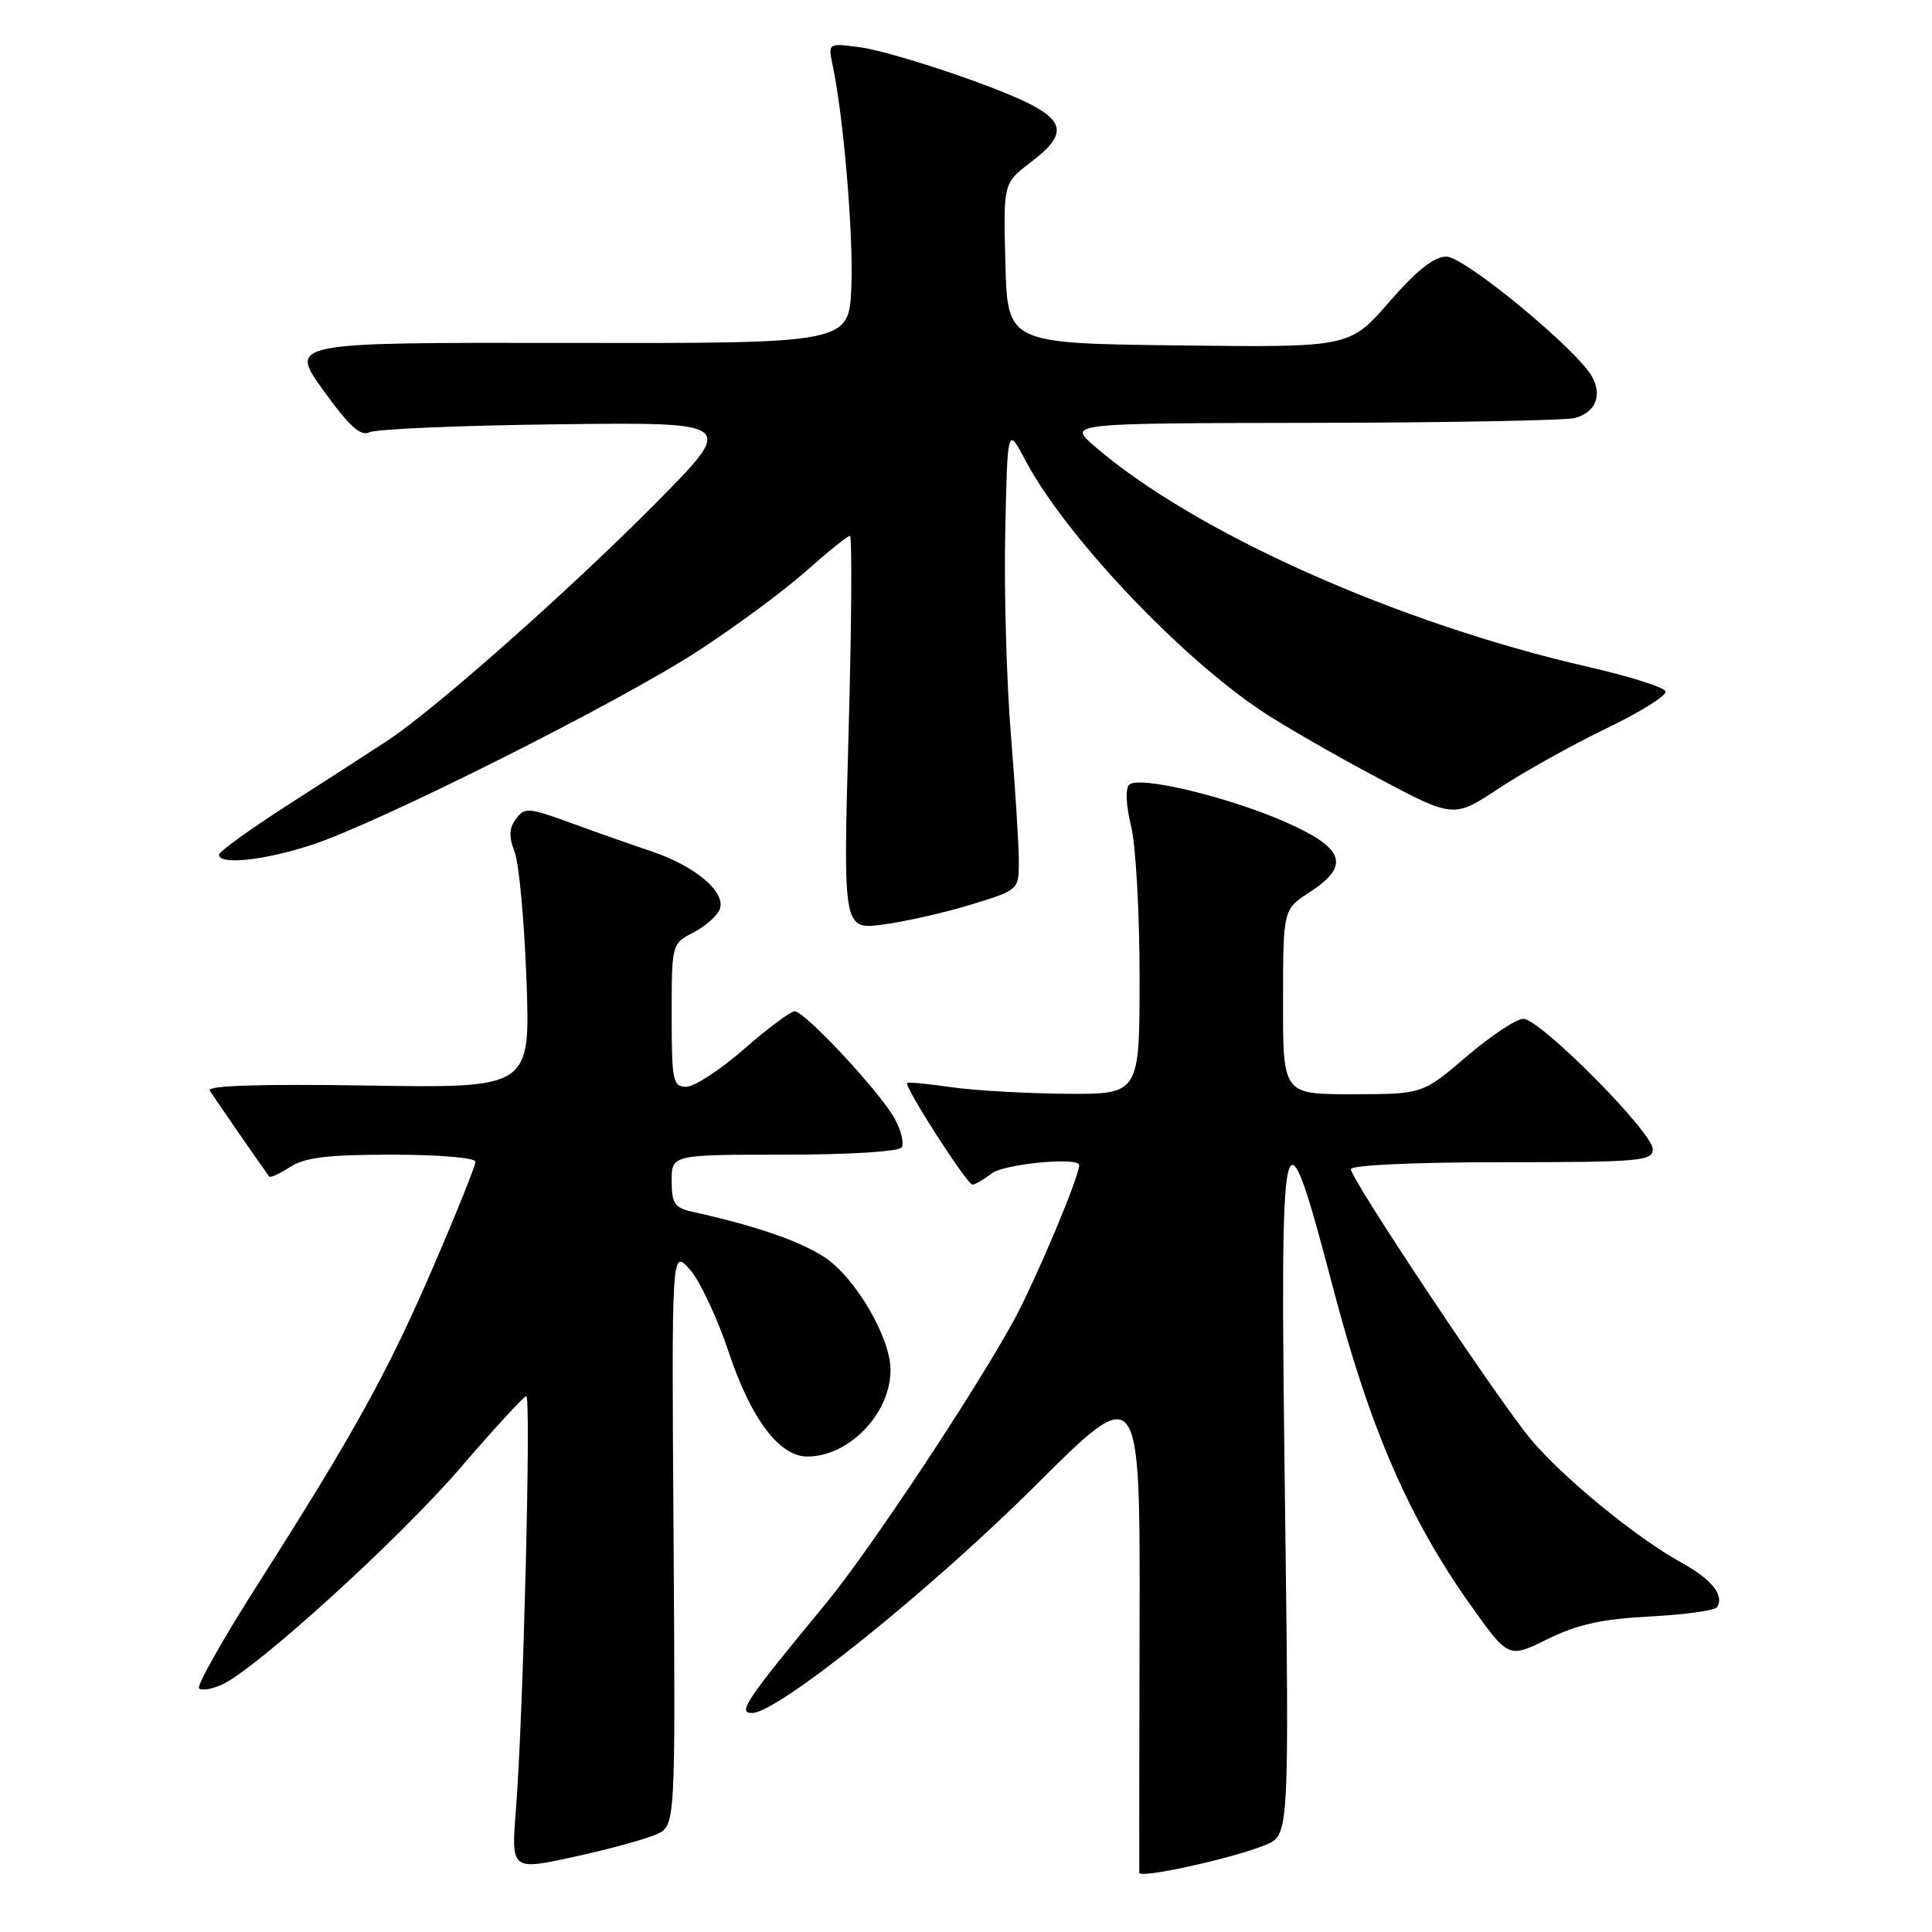 <?xml version="1.0" encoding="UTF-8" standalone="no"?>
<!DOCTYPE svg PUBLIC "-//W3C//DTD SVG 1.1//EN" "http://www.w3.org/Graphics/SVG/1.1/DTD/svg11.dtd" >
<svg xmlns="http://www.w3.org/2000/svg" xmlns:xlink="http://www.w3.org/1999/xlink" version="1.1" viewBox="0 0 256 256">
 <g >
 <path fill="currentColor"
d=" M 167.67 244.47 C 170.83 243.17 170.83 243.17 170.26 198.45 C 169.59 146.16 169.88 144.95 176.75 171.07 C 181.55 189.32 186.72 201.22 194.82 212.63 C 199.88 219.75 199.88 219.75 205.06 217.19 C 208.99 215.25 212.26 214.52 218.64 214.19 C 223.26 213.95 227.26 213.39 227.52 212.96 C 228.51 211.37 226.80 209.25 222.70 207.00 C 216.78 203.73 207.06 195.76 202.83 190.70 C 198.52 185.54 179.00 156.25 179.00 154.93 C 179.00 154.39 187.32 154.00 199.00 154.00 C 217.28 154.00 219.00 153.85 219.00 152.27 C 219.00 150.04 204.07 135.00 201.85 135.00 C 200.92 135.00 197.54 137.25 194.33 139.99 C 188.50 144.98 188.50 144.98 179.25 144.99 C 170.00 145.00 170.00 145.00 170.01 132.75 C 170.02 120.50 170.02 120.50 173.51 118.24 C 178.91 114.74 178.20 112.46 170.68 109.08 C 163.09 105.67 150.88 102.72 149.62 103.98 C 149.10 104.50 149.20 106.74 149.86 109.38 C 150.49 111.86 151.00 120.89 151.00 129.44 C 151.00 145.00 151.00 145.00 141.25 144.93 C 135.89 144.89 129.03 144.49 126.00 144.05 C 122.97 143.61 120.37 143.36 120.21 143.50 C 119.74 143.90 128.16 157.00 128.86 156.97 C 129.21 156.95 130.37 156.28 131.44 155.47 C 133.11 154.21 143.00 153.28 143.00 154.38 C 143.00 155.94 137.20 169.71 134.33 174.97 C 129.15 184.46 115.11 205.60 109.41 212.50 C 98.74 225.42 97.68 227.00 99.67 226.98 C 103.06 226.96 123.21 210.77 137.20 196.84 C 151.07 183.02 151.07 183.02 151.00 215.26 C 150.96 232.99 150.94 247.79 150.96 248.15 C 151.01 248.96 163.36 246.24 167.67 244.47 Z  M 87.00 243.05 C 89.50 241.91 89.50 241.91 89.25 203.70 C 88.99 165.50 88.99 165.50 91.39 168.19 C 92.71 169.66 95.04 174.61 96.56 179.17 C 99.49 187.99 103.27 193.00 106.97 193.00 C 112.52 193.00 118.00 187.29 118.00 181.52 C 118.00 177.23 113.31 169.23 109.24 166.58 C 105.91 164.41 100.06 162.40 91.75 160.57 C 89.39 160.05 89.00 159.46 89.00 156.48 C 89.00 153.00 89.00 153.00 103.94 153.00 C 112.52 153.00 119.14 152.59 119.48 152.03 C 119.81 151.50 119.41 149.81 118.58 148.28 C 116.73 144.83 106.65 134.00 105.30 134.00 C 104.76 134.00 101.74 136.25 98.60 139.00 C 95.45 141.75 92.01 144.00 90.94 144.00 C 89.16 144.00 89.00 143.24 89.00 134.53 C 89.00 125.10 89.01 125.04 91.88 123.56 C 93.46 122.74 95.03 121.36 95.37 120.48 C 96.23 118.23 92.15 114.77 86.34 112.81 C 83.68 111.92 78.82 110.21 75.55 109.01 C 70.00 106.99 69.51 106.96 68.36 108.52 C 67.45 109.76 67.41 110.91 68.18 112.85 C 68.76 114.31 69.47 121.95 69.76 129.84 C 70.28 144.18 70.28 144.18 48.74 143.84 C 34.55 143.62 27.40 143.84 27.79 144.50 C 28.26 145.27 33.97 153.53 35.66 155.89 C 35.81 156.10 37.06 155.53 38.43 154.64 C 40.36 153.37 43.43 153.00 51.96 153.00 C 58.19 153.00 63.00 153.41 63.00 153.94 C 63.00 154.46 60.52 160.65 57.48 167.69 C 51.42 181.76 46.99 189.79 34.24 209.80 C 29.58 217.11 26.04 223.37 26.38 223.71 C 26.72 224.05 28.08 223.83 29.41 223.22 C 33.96 221.15 52.85 203.97 61.02 194.48 C 65.50 189.27 69.43 185.00 69.74 185.00 C 70.39 185.00 69.33 227.54 68.37 239.68 C 67.72 247.86 67.72 247.86 76.11 246.03 C 80.73 245.02 85.62 243.68 87.00 243.05 Z  M 128.75 119.84 C 134.99 117.92 135.00 117.91 135.00 114.10 C 135.00 112.00 134.53 104.48 133.95 97.39 C 133.37 90.30 133.03 78.20 133.20 70.50 C 133.50 56.50 133.50 56.50 135.87 61.00 C 141.11 70.93 156.38 87.10 167.39 94.36 C 170.20 96.22 177.03 100.14 182.56 103.08 C 192.62 108.42 192.62 108.42 198.61 104.46 C 201.91 102.28 208.30 98.72 212.81 96.54 C 217.33 94.37 220.88 92.15 220.70 91.61 C 220.53 91.08 215.93 89.62 210.50 88.38 C 185.13 82.57 158.29 70.58 145.00 59.10 C 141.50 56.08 141.50 56.08 174.00 56.03 C 191.88 56.00 207.48 55.71 208.68 55.39 C 211.38 54.66 212.32 52.46 210.99 49.97 C 209.06 46.38 194.07 34.00 191.64 34.00 C 190.02 34.00 187.68 35.86 184.07 40.02 C 178.83 46.04 178.83 46.04 156.17 45.77 C 133.50 45.50 133.50 45.50 133.22 34.89 C 132.94 24.29 132.94 24.29 136.52 21.55 C 142.53 16.97 141.30 15.20 129.02 10.72 C 123.26 8.62 116.56 6.63 114.13 6.29 C 109.71 5.69 109.71 5.69 110.32 8.59 C 111.77 15.39 113.09 31.05 112.81 38.00 C 112.50 45.50 112.50 45.50 75.39 45.44 C 38.28 45.38 38.28 45.38 42.84 51.72 C 46.27 56.48 47.79 57.86 48.95 57.28 C 49.80 56.85 61.07 56.37 74.00 56.22 C 97.50 55.94 97.50 55.94 87.00 66.56 C 75.67 78.02 57.68 93.95 51.40 98.10 C 49.25 99.51 43.34 103.33 38.27 106.58 C 33.19 109.84 29.02 112.84 29.02 113.25 C 28.99 114.65 35.03 114.01 41.28 111.96 C 50.30 109.00 82.01 93.08 92.50 86.25 C 97.45 83.03 103.88 78.28 106.78 75.70 C 109.69 73.11 112.31 71.00 112.62 71.00 C 112.92 71.00 112.84 82.75 112.44 97.11 C 111.71 123.23 111.71 123.23 117.11 122.49 C 120.07 122.09 125.31 120.90 128.75 119.84 Z "/>
</g>
</svg>
